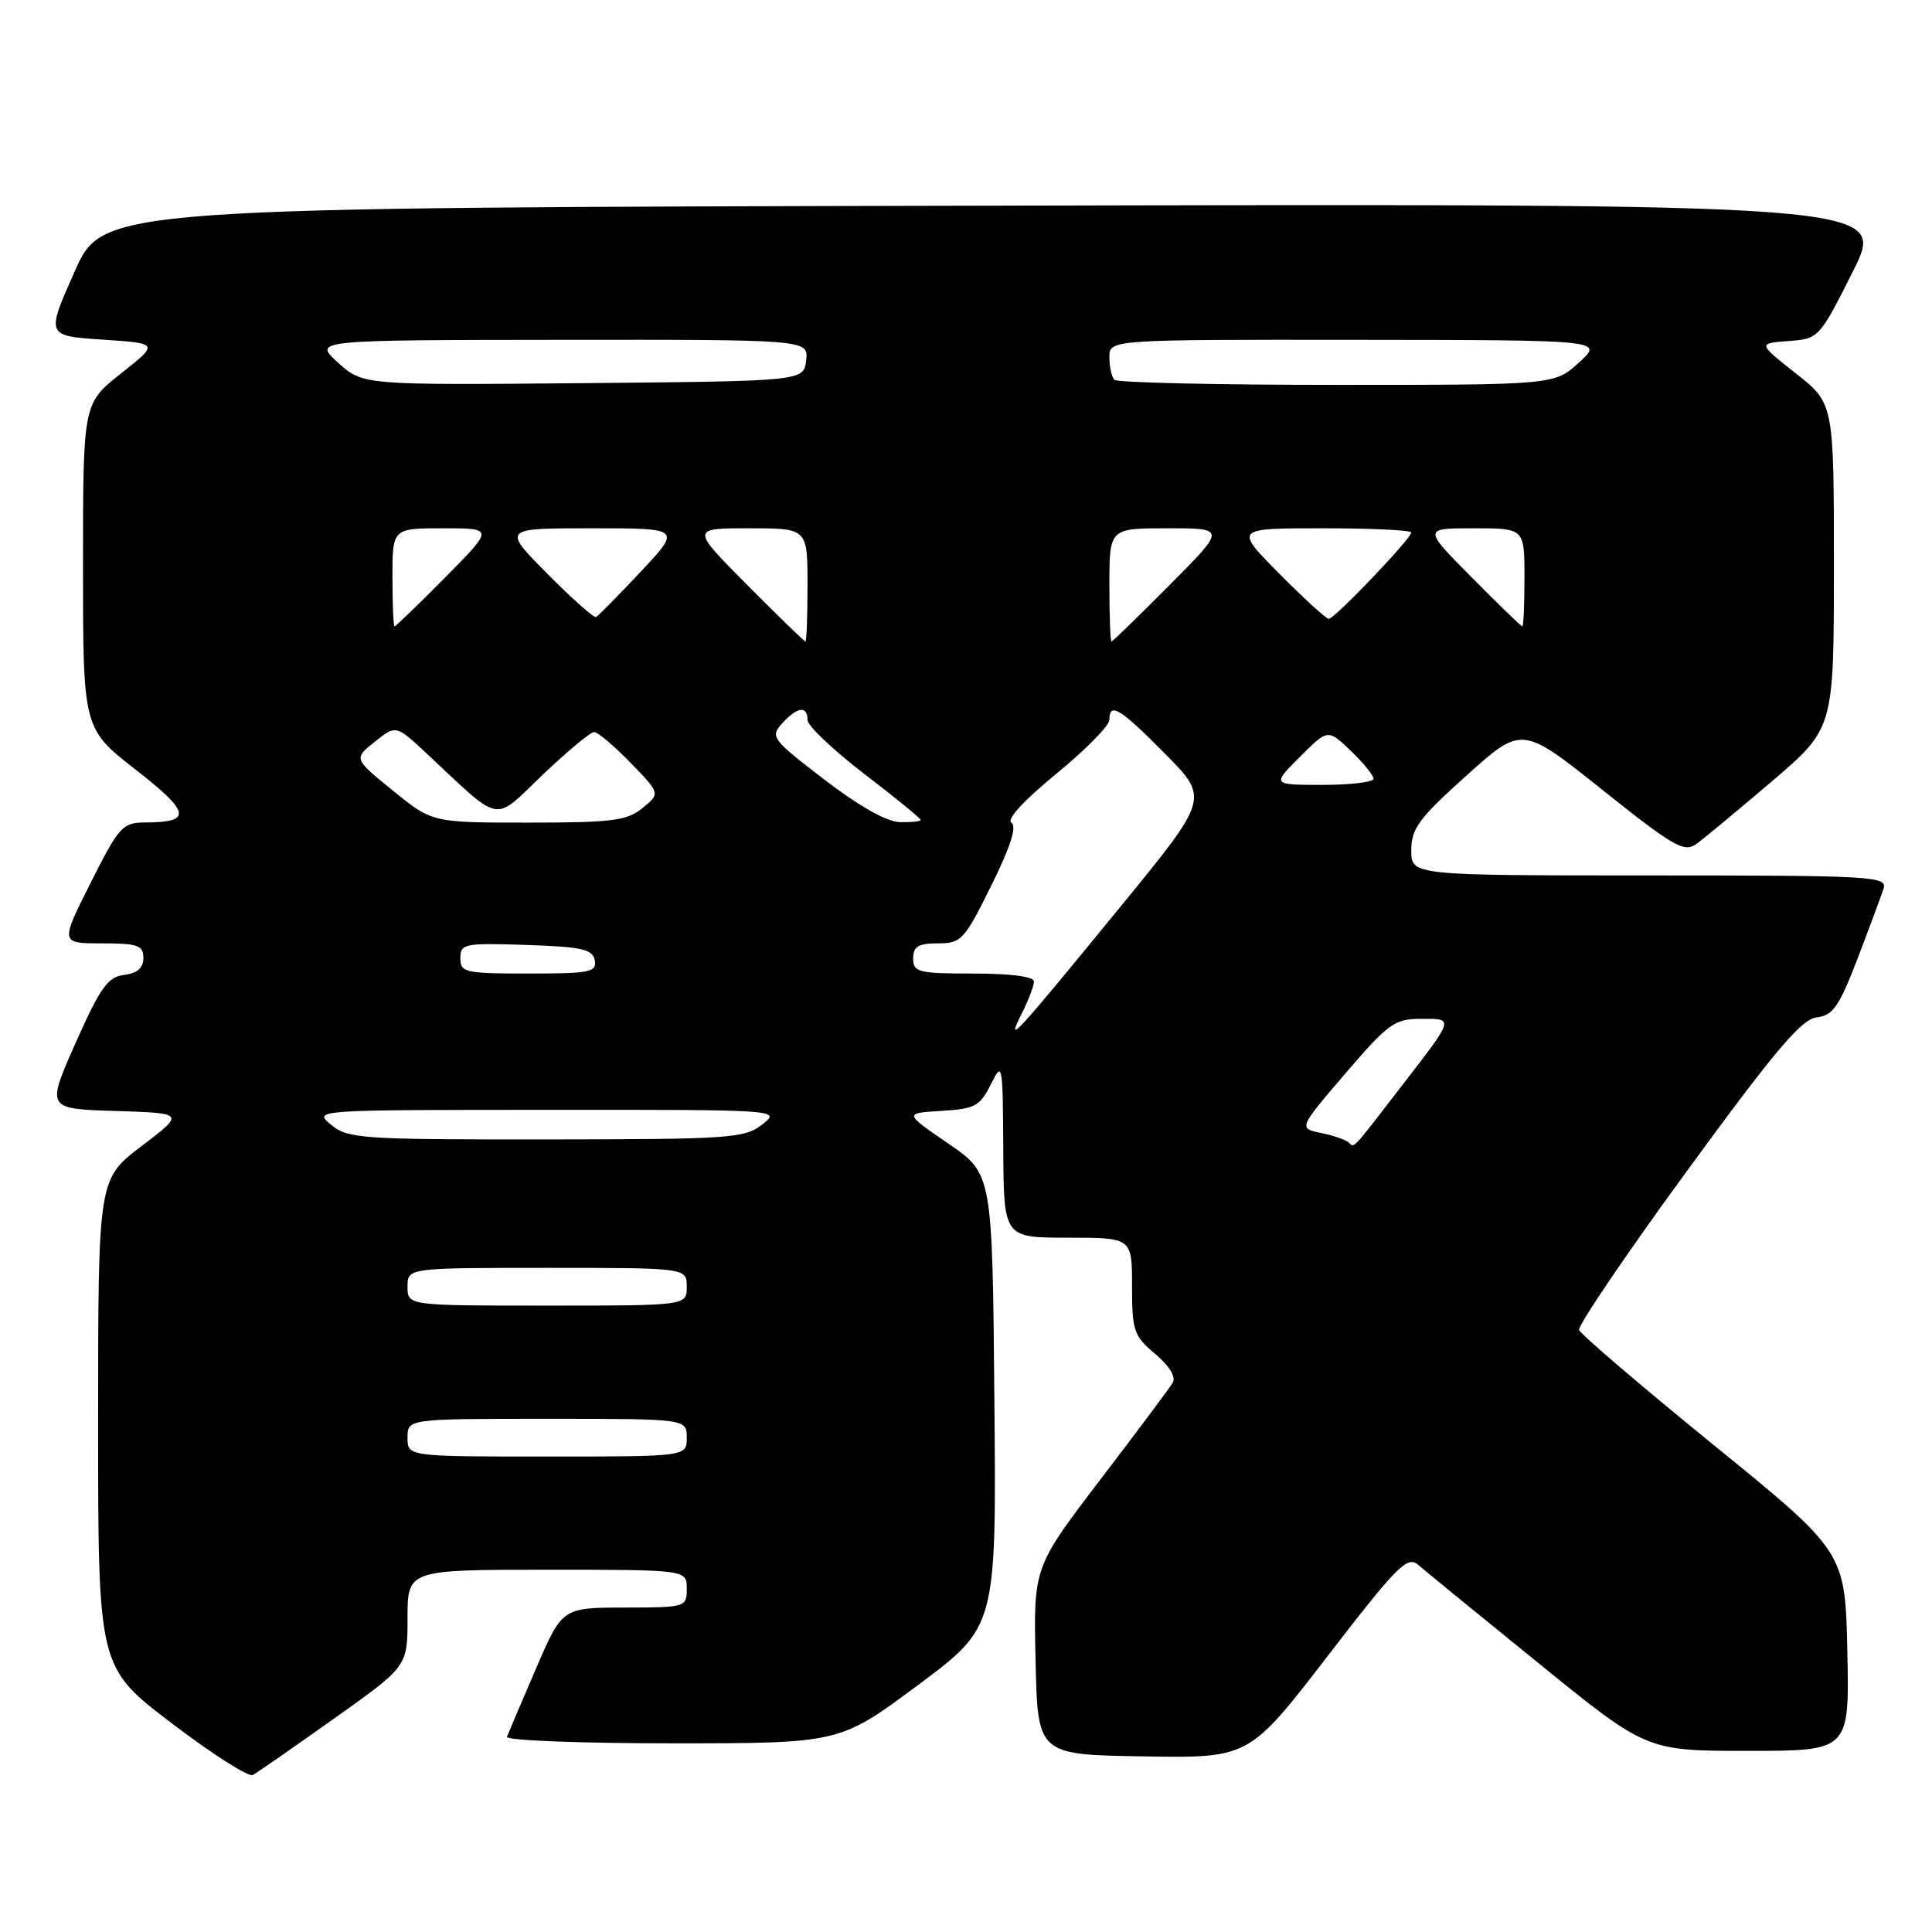 <?xml version="1.0" encoding="UTF-8" standalone="no"?>
<!DOCTYPE svg PUBLIC "-//W3C//DTD SVG 1.1//EN" "http://www.w3.org/Graphics/SVG/1.1/DTD/svg11.dtd" >
<svg xmlns="http://www.w3.org/2000/svg" xmlns:xlink="http://www.w3.org/1999/xlink" version="1.1" viewBox="0 0 256 256">
 <g >
 <path fill="currentColor"
d=" M 44.25 227.73 C 54.00 220.81 54.00 220.81 54.00 214.41 C 54.00 208.00 54.00 208.00 72.50 208.00 C 91.00 208.00 91.00 208.00 91.00 210.50 C 91.00 212.96 90.88 213.00 82.75 213.01 C 74.50 213.02 74.50 213.02 71.00 221.15 C 69.08 225.62 67.35 229.66 67.17 230.14 C 66.98 230.61 76.83 231.00 89.05 231.00 C 111.26 231.00 111.26 231.00 121.64 223.28 C 132.03 215.55 132.03 215.55 131.76 185.54 C 131.50 155.53 131.50 155.53 125.64 151.52 C 119.79 147.50 119.79 147.50 124.73 147.20 C 129.18 146.94 129.84 146.58 131.28 143.70 C 132.83 140.58 132.87 140.80 132.94 152.25 C 133.00 164.00 133.00 164.00 141.50 164.00 C 150.00 164.00 150.00 164.00 150.00 170.41 C 150.00 176.34 150.23 177.02 153.07 179.40 C 154.98 181.02 155.85 182.45 155.38 183.24 C 154.97 183.93 150.65 189.71 145.78 196.08 C 136.94 207.67 136.94 207.67 137.22 220.08 C 137.50 232.50 137.50 232.50 151.50 232.73 C 165.50 232.96 165.50 232.96 175.90 219.46 C 185.12 207.49 186.48 206.11 187.90 207.34 C 188.78 208.10 195.95 213.96 203.84 220.36 C 218.17 232.00 218.17 232.00 231.62 232.00 C 245.06 232.00 245.06 232.00 244.78 218.82 C 244.50 205.64 244.50 205.64 227.04 191.45 C 217.44 183.64 209.43 176.79 209.24 176.23 C 209.05 175.66 215.48 166.18 223.53 155.16 C 235.18 139.21 238.69 135.05 240.72 134.81 C 242.88 134.55 243.70 133.37 246.14 127.00 C 247.72 122.88 249.27 118.71 249.58 117.75 C 250.10 116.11 248.18 116.00 218.57 116.00 C 187.00 116.00 187.00 116.00 187.00 112.67 C 187.00 109.80 188.01 108.43 194.33 102.75 C 201.67 96.16 201.67 96.16 212.31 104.65 C 221.80 112.22 223.16 113.00 224.79 111.82 C 225.80 111.09 230.31 107.35 234.81 103.51 C 243.00 96.52 243.00 96.52 243.00 74.99 C 243.00 53.46 243.00 53.46 237.96 49.48 C 232.92 45.50 232.92 45.50 236.98 45.19 C 241.01 44.89 241.07 44.82 245.53 35.94 C 250.02 26.99 250.02 26.99 131.84 27.25 C 13.66 27.50 13.66 27.50 9.88 36.00 C 6.10 44.50 6.10 44.50 13.59 45.00 C 21.07 45.50 21.07 45.50 16.04 49.48 C 11.00 53.46 11.00 53.46 11.00 75.00 C 11.00 96.54 11.00 96.54 17.97 101.98 C 25.26 107.66 25.50 108.96 19.26 108.98 C 16.22 109.00 15.78 109.49 12.00 117.00 C 7.98 125.00 7.98 125.00 13.49 125.00 C 18.27 125.00 19.00 125.26 19.00 126.93 C 19.00 128.26 18.19 128.97 16.44 129.18 C 14.28 129.45 13.28 130.86 10.01 138.21 C 6.14 146.93 6.14 146.93 15.32 147.21 C 24.50 147.50 24.50 147.50 18.75 151.87 C 13.00 156.24 13.00 156.24 13.00 188.58 C 13.00 220.92 13.00 220.92 22.75 228.34 C 28.11 232.42 32.95 235.51 33.50 235.20 C 34.05 234.90 38.89 231.54 44.25 227.73 Z  M 54.00 190.50 C 54.00 188.00 54.00 188.00 72.50 188.00 C 91.00 188.00 91.00 188.00 91.00 190.50 C 91.00 193.00 91.00 193.00 72.50 193.00 C 54.00 193.00 54.00 193.00 54.00 190.50 Z  M 54.00 170.50 C 54.00 168.00 54.00 168.00 72.50 168.00 C 91.00 168.00 91.00 168.00 91.00 170.50 C 91.00 173.00 91.00 173.00 72.50 173.00 C 54.00 173.00 54.00 173.00 54.00 170.50 Z  M 178.73 151.40 C 178.39 151.05 176.74 150.48 175.07 150.13 C 172.05 149.50 172.05 149.50 178.26 142.25 C 183.96 135.60 184.79 135.00 188.30 135.00 C 192.71 135.00 192.79 134.75 185.65 144.00 C 179.07 152.54 179.46 152.12 178.73 151.40 Z  M 43.86 149.03 C 41.50 147.07 41.54 147.07 72.50 147.06 C 103.45 147.04 103.50 147.05 101.00 149.00 C 98.67 150.83 96.76 150.96 72.36 150.98 C 47.82 151.00 46.08 150.88 43.86 149.03 Z  M 135.39 134.30 C 136.28 132.54 137.00 130.63 137.00 130.05 C 137.00 129.40 133.92 129.00 129.00 129.00 C 121.67 129.00 121.00 128.83 121.00 127.00 C 121.00 125.41 121.67 125.00 124.28 125.00 C 127.37 125.00 127.78 124.56 131.35 117.35 C 133.91 112.17 134.77 109.48 134.01 109.01 C 133.33 108.59 135.68 106.04 139.95 102.54 C 143.83 99.37 147.00 96.15 147.00 95.39 C 147.00 92.98 148.40 93.83 154.39 99.89 C 160.22 105.78 160.22 105.78 148.47 120.14 C 134.24 137.53 133.20 138.65 135.39 134.30 Z  M 61.00 126.96 C 61.00 125.04 61.52 124.94 69.74 125.21 C 77.13 125.46 78.53 125.77 78.81 127.25 C 79.11 128.81 78.18 129.00 70.07 129.00 C 61.61 129.00 61.00 128.86 61.00 126.96 Z  M 52.06 104.76 C 46.85 100.53 46.85 100.53 49.66 98.29 C 52.47 96.05 52.47 96.05 56.49 99.80 C 66.66 109.30 65.23 109.04 71.91 102.66 C 75.18 99.55 78.24 97.00 78.72 97.00 C 79.20 97.00 81.37 98.83 83.55 101.07 C 87.50 105.14 87.50 105.14 85.14 107.07 C 83.08 108.75 81.14 109.00 70.02 109.00 C 57.27 109.00 57.27 109.00 52.06 104.76 Z  M 109.22 103.29 C 102.28 97.97 102.03 97.63 103.63 95.86 C 105.62 93.65 107.00 93.46 107.00 95.39 C 107.00 96.16 110.38 99.37 114.50 102.53 C 118.62 105.69 122.00 108.44 122.00 108.64 C 122.00 108.84 120.76 108.97 119.25 108.94 C 117.51 108.90 113.82 106.82 109.22 103.29 Z  M 172.24 100.29 C 175.95 96.58 175.95 96.58 178.98 99.48 C 180.64 101.07 182.00 102.74 182.00 103.19 C 182.00 103.63 178.97 104.00 175.27 104.00 C 168.53 104.00 168.53 104.00 172.24 100.29 Z  M 99.00 77.50 C 91.55 70.00 91.55 70.00 99.28 70.00 C 107.00 70.00 107.00 70.00 107.00 77.50 C 107.00 81.62 106.88 85.00 106.72 85.00 C 106.57 85.00 103.10 81.62 99.00 77.50 Z  M 147.00 77.50 C 147.00 70.00 147.00 70.00 154.72 70.00 C 162.45 70.00 162.45 70.00 155.00 77.50 C 150.90 81.62 147.43 85.00 147.28 85.00 C 147.12 85.00 147.00 81.62 147.00 77.50 Z  M 52.00 76.50 C 52.00 70.00 52.00 70.00 58.72 70.00 C 65.44 70.00 65.44 70.00 59.00 76.50 C 55.46 80.08 52.43 83.00 52.28 83.00 C 52.13 83.00 52.00 80.08 52.00 76.50 Z  M 195.00 76.50 C 188.56 70.00 188.56 70.00 195.28 70.00 C 202.00 70.00 202.00 70.00 202.00 76.50 C 202.00 80.08 201.87 83.00 201.72 83.00 C 201.57 83.00 198.54 80.08 195.00 76.50 Z  M 72.51 76.01 C 66.56 70.00 66.56 70.00 78.43 70.00 C 90.29 70.00 90.29 70.00 84.90 75.75 C 81.93 78.91 79.27 81.62 78.98 81.76 C 78.69 81.90 75.78 79.31 72.51 76.01 Z  M 169.50 76.00 C 163.56 70.00 163.56 70.00 175.28 70.00 C 181.73 70.00 187.00 70.25 187.00 70.56 C 187.00 71.36 176.84 82.00 176.07 82.00 C 175.72 82.00 172.77 79.30 169.50 76.00 Z  M 44.78 48.04 C 41.50 45.06 41.50 45.06 74.32 45.03 C 107.13 45.00 107.13 45.00 106.82 47.75 C 106.50 50.50 106.50 50.50 77.28 50.77 C 48.07 51.03 48.07 51.03 44.78 48.04 Z  M 147.67 50.33 C 147.30 49.97 147.00 48.62 147.00 47.33 C 147.00 45.00 147.00 45.00 179.75 45.03 C 212.50 45.06 212.50 45.06 209.23 48.03 C 205.97 51.00 205.97 51.00 177.15 51.00 C 161.30 51.00 148.03 50.70 147.67 50.33 Z "/>
</g>
</svg>